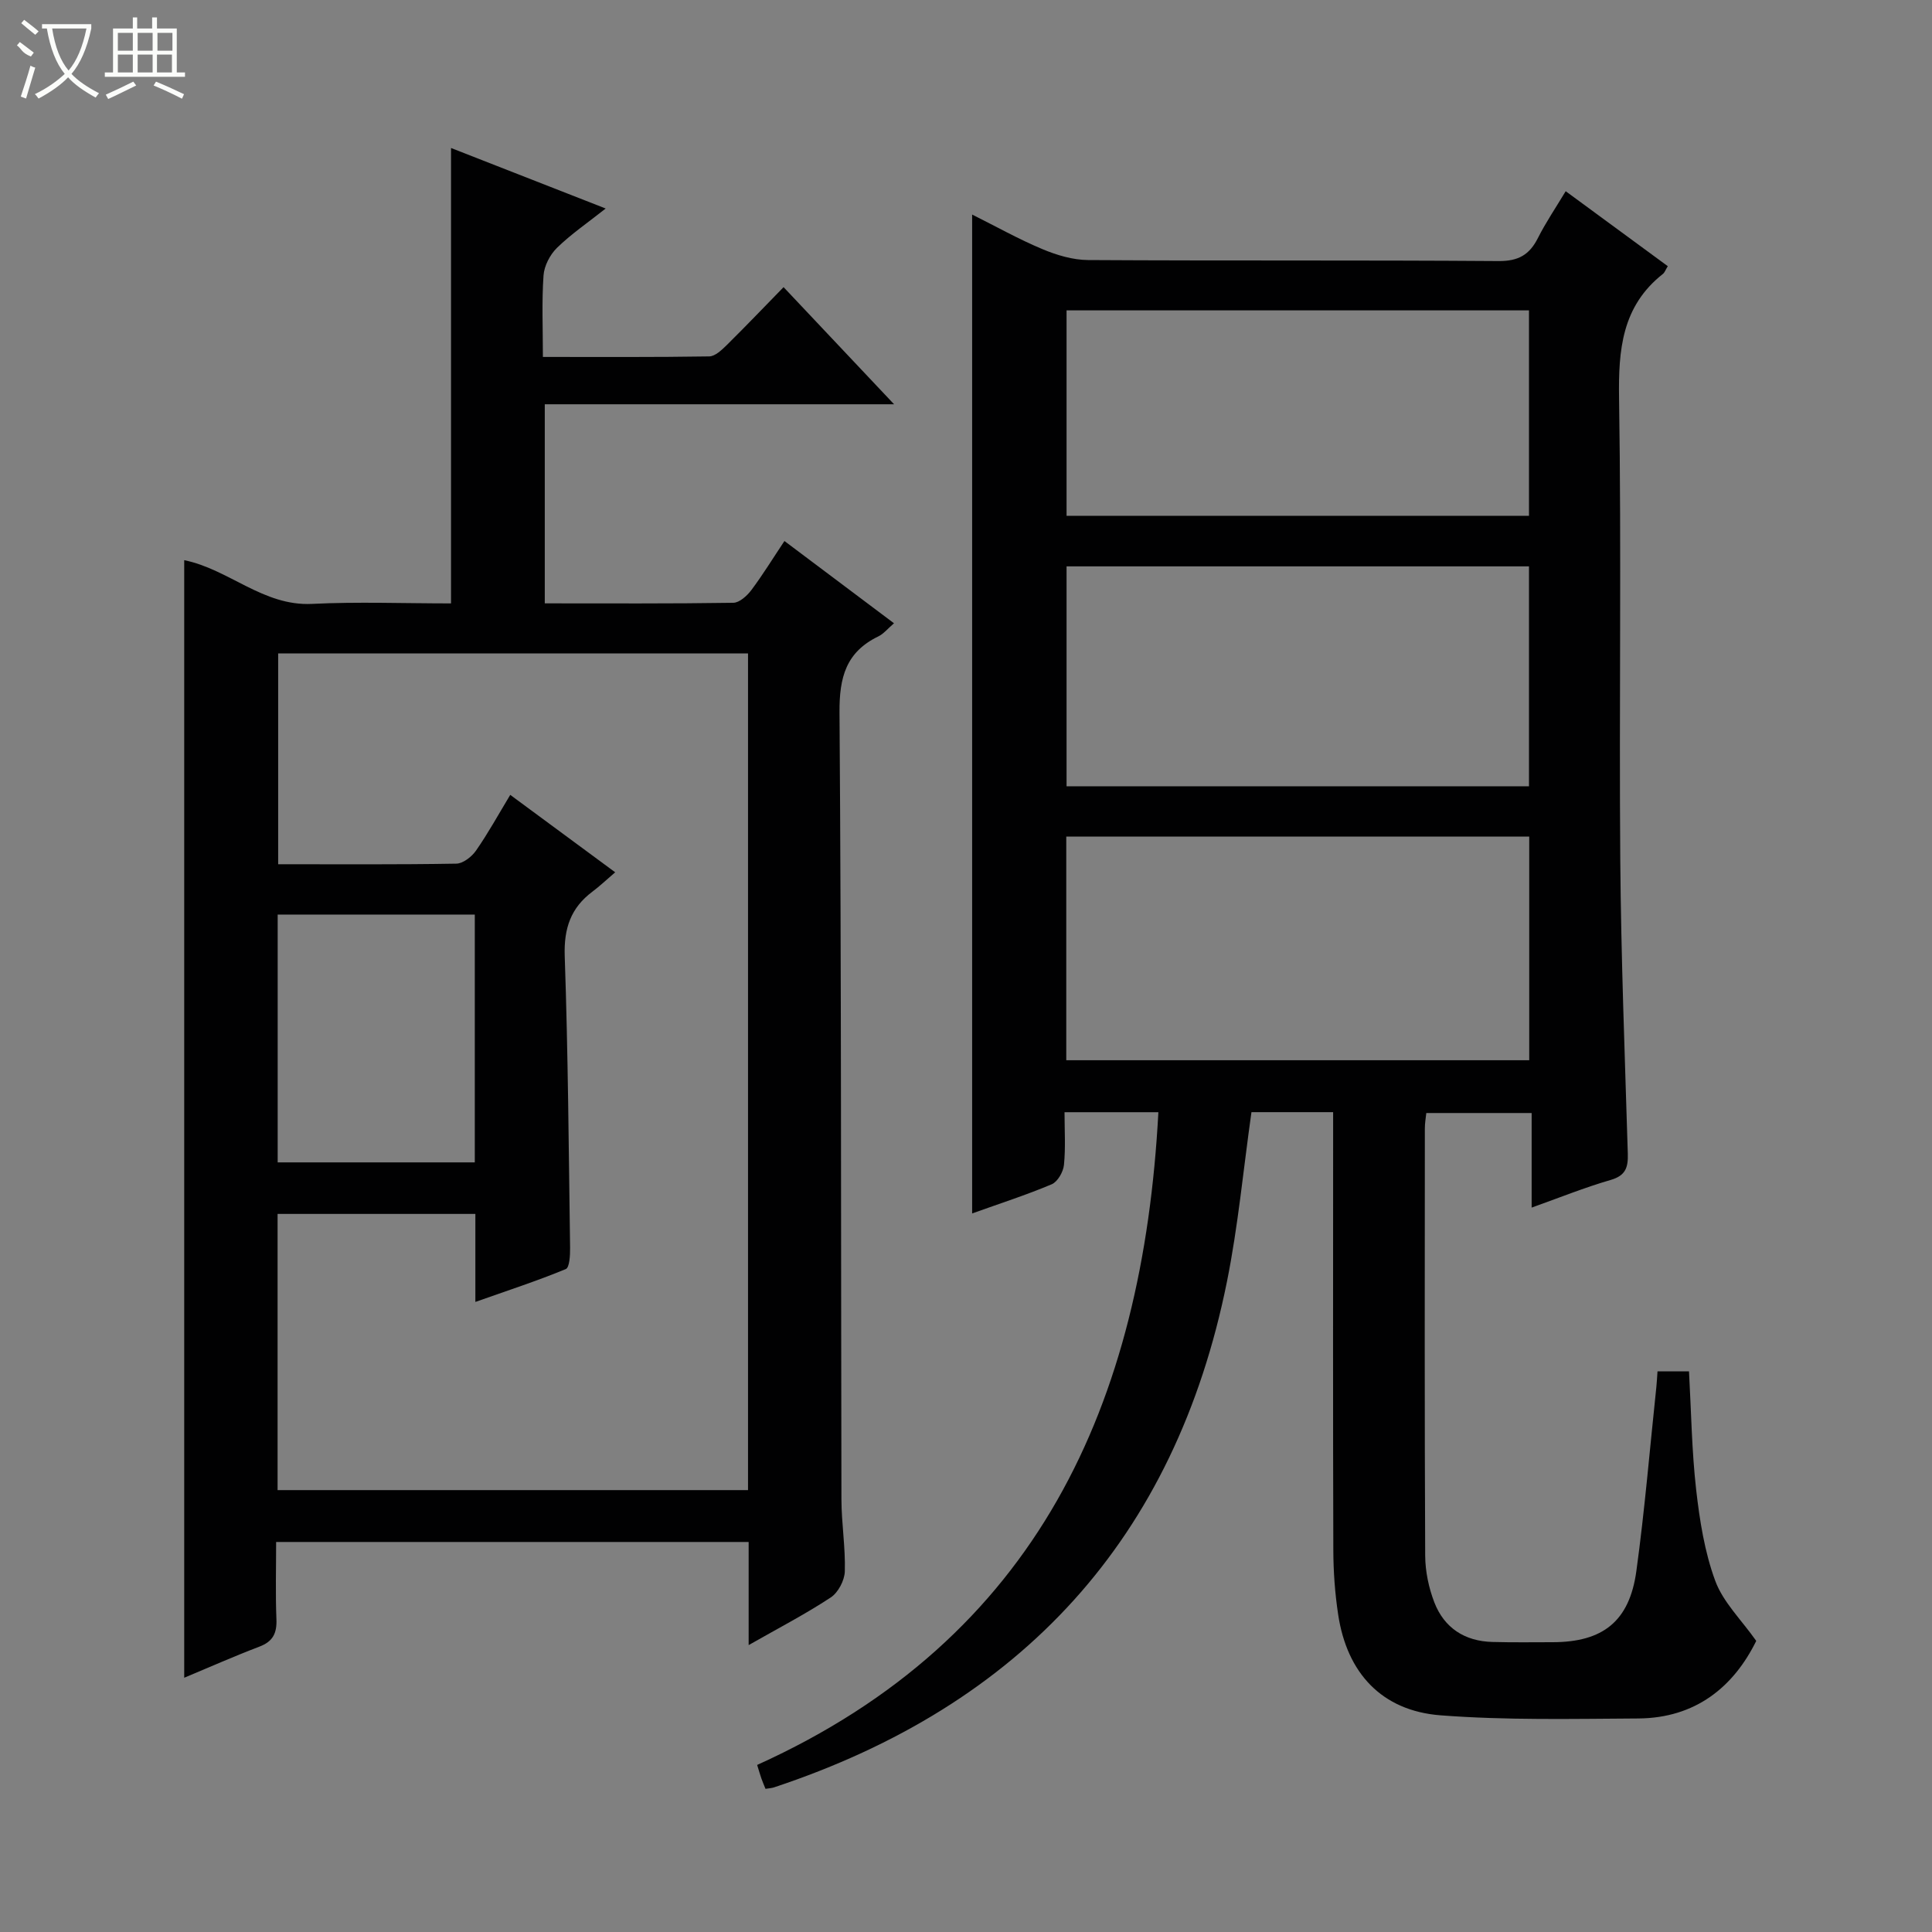 <svg enable-background="new 0 0 400 400" viewBox="0 0 400 400" xmlns="http://www.w3.org/2000/svg"><rect x="0" y="0" width="400" height="400" fill="#808080" stroke="none"/><path d="m239.83 230.27c-6.59 0-12.68 0-19.43 0 0 3.7.24 7.35-.12 10.93-.15 1.44-1.31 3.47-2.53 3.99-5.31 2.24-10.82 4.01-16.48 6.04 0-68.94 0-137.42 0-206.81 4.91 2.45 9.61 5.09 14.55 7.16 2.96 1.24 6.29 2.24 9.46 2.26 28.33.17 56.65 0 84.98.21 4.11.03 6.4-1.3 8.15-4.77 1.63-3.24 3.69-6.26 5.75-9.69 7.29 5.35 14.21 10.43 21.14 15.52-.49.79-.65 1.32-1.01 1.6-8.5 6.7-9.24 15.71-9.08 25.81.5 31.82 0 63.65.25 95.48.16 20.29.95 40.58 1.56 60.86.08 2.81-.42 4.53-3.53 5.43-5.39 1.56-10.63 3.68-16.38 5.73 0-6.66 0-12.9 0-19.58-7.39 0-14.43 0-21.81 0-.1.97-.3 2.07-.3 3.18-.02 29.49-.07 58.99.07 88.48.02 3.24.73 6.64 1.9 9.67 2.05 5.28 6.29 8.03 12.01 8.18 4.16.11 8.33.06 12.5.05 10.38-.02 15.88-4.32 17.31-14.72 1.74-12.66 2.79-25.41 4.14-38.12.1-.98.15-1.96.24-3.23h6.52c.46 8.29.57 16.44 1.48 24.49.73 6.38 1.75 12.91 3.96 18.89 1.63 4.41 5.39 8.04 8.48 12.42-4.68 9.51-12.55 15.99-24.45 16.06-13.64.08-27.33.39-40.9-.65-12.19-.94-19.39-8.76-21.21-20.88-.67-4.42-.99-8.93-1-13.4-.09-28.33-.04-56.65-.04-84.98 0-1.79 0-3.58 0-5.62-6.04 0-11.62 0-16.91 0-1.68 11.84-2.76 23.59-5.07 35.08-10.71 53.21-42.54 87.72-93.79 104.72-.47.16-.98.17-1.75.3-.28-.69-.59-1.4-.85-2.14-.27-.77-.49-1.56-.88-2.81 58.04-26.24 79.85-74.74 83.07-135.14zm-19.07-10.76h95.85c0-15.67 0-30.91 0-46.31-32.08 0-63.83 0-95.85 0zm95.8-56.72c0-15.47 0-30.5 0-45.53-32.12 0-63.86 0-95.74 0v45.53zm0-56c0-14.47 0-28.5 0-42.53-32.12 0-63.86 0-95.74 0v42.53z" fill="#010102"/><path d="m155 340.6c0-7.67 0-14.39 0-21.35-32.72 0-64.96 0-97.83 0 0 5.44-.15 10.73.06 15.99.12 2.89-.72 4.62-3.53 5.68-5.25 2-10.39 4.28-15.56 6.44 0-77.21 0-154.17 0-231.38 9.23 1.86 16.34 9.55 26.45 9.05 9.47-.47 18.98-.1 28.79-.1 0-31.37 0-62.54 0-94.29 10.58 4.14 21.03 8.23 32.02 12.53-3.71 2.94-7.15 5.28-10.08 8.14-1.45 1.42-2.66 3.74-2.79 5.74-.38 5.43-.13 10.91-.13 16.85 11.87 0 23.16.07 34.44-.11 1.22-.02 2.59-1.33 3.61-2.33 3.9-3.85 7.69-7.82 11.78-12.01 7.63 8.09 14.89 15.79 22.88 24.25-24.58 0-48.26 0-72.32 0v41.22c13.15 0 26.09.08 39.04-.12 1.27-.02 2.84-1.45 3.73-2.63 2.38-3.18 4.47-6.59 6.85-10.16 7.49 5.63 14.87 11.17 22.68 17.03-1.31 1.13-2.14 2.18-3.22 2.71-6.71 3.24-8.11 8.47-8.06 15.74.4 54.31.28 108.63.4 162.94.01 4.98.85 9.96.7 14.92-.06 1.87-1.38 4.38-2.92 5.39-5.22 3.44-10.79 6.33-16.99 9.86zm-.13-205.32c-32.72 0-64.95 0-97.28 0v43.65c12.57 0 24.72.09 36.87-.12 1.41-.02 3.21-1.43 4.1-2.71 2.51-3.61 4.64-7.48 7.08-11.53 7.35 5.42 14.24 10.51 21.73 16.03-1.91 1.63-3.25 2.91-4.71 4-4.49 3.36-5.93 7.61-5.74 13.33.69 20.13.83 40.27 1.11 60.41.02 1.52-.11 4.09-.89 4.41-5.86 2.42-11.9 4.39-18.72 6.8 0-6.81 0-12.55 0-18.22-14.01 0-27.42 0-40.95 0v57.18h97.4c0-57.87 0-115.33 0-173.23zm-56.57 54.07c-13.92 0-27.33 0-40.81 0v51.31h40.81c0-17.19 0-34.11 0-51.31z" fill="#010102"/><g fill="#fbfcfa"><path d="m6.4 11.7c-2-.8-1.9-1.6-2.9-2.3l.6-.7c.9.7 1.9 1.4 2.9 2.2zm-2.1 8.3c.7-2.1 1.4-4.2 2-6.4.2.1.6.3 1 .4-.7 2.3-1.3 4.4-1.9 6.4zm3-12.8c-1.1-.9-2.1-1.7-2.9-2.4l.6-.7c1 .8 2 1.5 3 2.4zm1.4-1.3v-.9h10.2v.9c-.9 4.2-2.3 7.3-4.1 9.4 1.3 1.4 3.2 2.7 5.7 4-.2.2-.4.5-.7.9-2.5-1.4-4.4-2.7-5.7-4.2-1.4 1.5-3.5 3-6.1 4.4 0 0 0 0-.1-.1-.3-.4-.5-.7-.7-.8 2.7-1.3 4.7-2.8 6.2-4.2-1.8-2.2-3-5.3-3.7-9.4zm9.2 0h-7.1c.6 3.8 1.7 6.7 3.4 8.7 1.7-2 2.9-4.8 3.7-8.7z"/><path d="m31.6 3.6h.9v2.3h4.1v9.1h1.7v.9h-16.6v-.9h1.7v-9.1h4.1v-2.3h.9v2.3h3.1v-2.3zm-4 13.3.6.8c-1.9.9-3.8 1.9-5.8 2.8-.2-.3-.3-.6-.5-.9 2-.9 3.9-1.8 5.7-2.7zm-3.2-10.1v3.7h3.1v-3.7zm0 4.5v3.7h3.1v-3.7zm4.1-4.5v3.7h3.1v-3.7zm0 4.5v3.7h3.1v-3.7zm9.1 9.1c-2.1-1.1-4.1-2-5.8-2.7l.5-.8c2.2.9 4.1 1.8 5.8 2.6l-.4.9zm-1.9-13.6h-3.1v3.7h3.1zm-3.2 4.5v3.7h3.1v-3.7z"/></g></svg>
